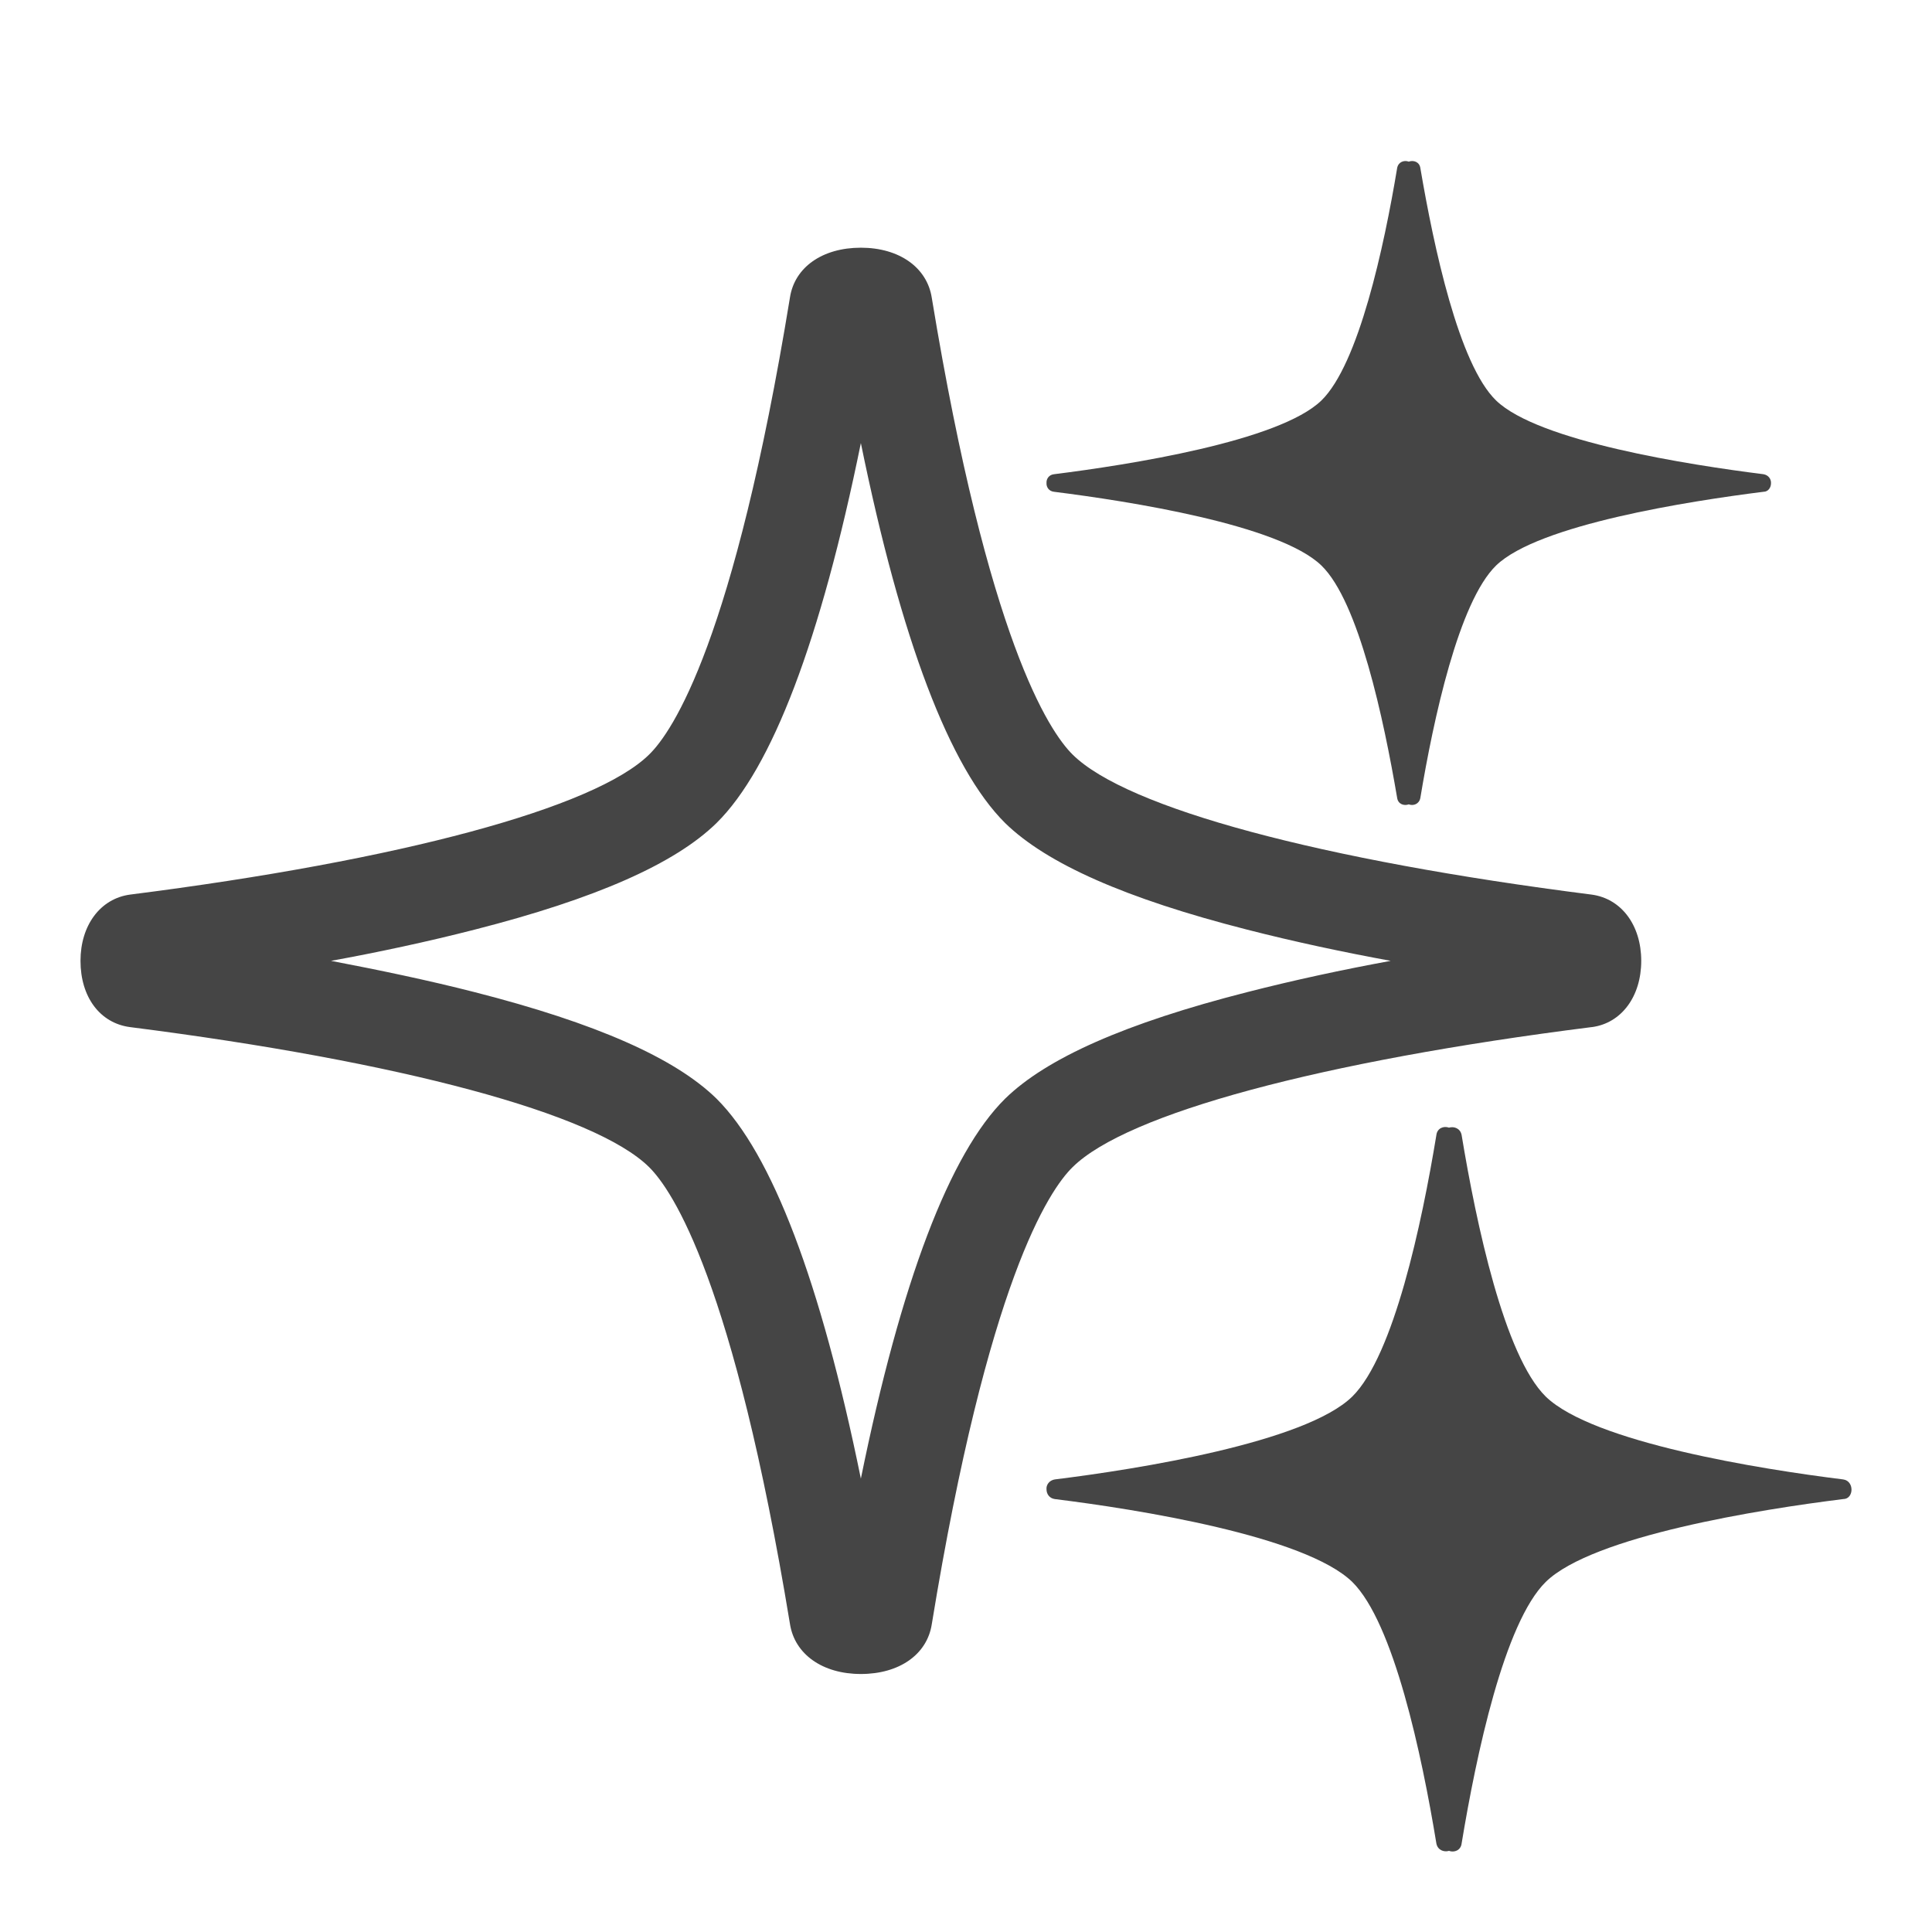 <svg width="24" height="24" viewBox="0 0 24 24" fill="none" xmlns="http://www.w3.org/2000/svg">
<path d="M22 6.004C22.003 5.953 21.97 5.902 21.907 5.891C20.985 5.775 19.111 5.484 18.585 4.975C18.122 4.527 17.811 3.069 17.644 2.087C17.633 2.011 17.559 1.986 17.5 2.008C17.444 1.986 17.37 2.011 17.356 2.087C17.193 3.069 16.878 4.524 16.415 4.975C15.889 5.484 14.015 5.775 13.093 5.891C13.03 5.898 12.997 5.949 13 6C12.997 6.051 13.03 6.102 13.093 6.109C14.015 6.225 15.889 6.516 16.415 7.025C16.878 7.473 17.189 8.931 17.356 9.912C17.367 9.989 17.441 10.014 17.5 9.992C17.556 10.014 17.63 9.989 17.644 9.912C17.807 8.931 18.122 7.476 18.585 7.025C19.111 6.516 20.985 6.225 21.907 6.109C21.966 6.109 22 6.055 22 6.004Z" fill="#454545"/>
<path d="M23 18.505C23 18.446 22.966 18.388 22.897 18.378C21.872 18.251 19.791 17.92 19.202 17.349C18.687 16.842 18.339 15.203 18.157 14.101C18.142 14.018 18.064 13.989 18 14.008C17.936 13.984 17.853 14.013 17.843 14.101C17.662 15.203 17.313 16.842 16.798 17.349C16.214 17.92 14.129 18.251 13.103 18.378C13.035 18.388 12.995 18.446 13 18.5C13 18.558 13.035 18.612 13.103 18.622C14.129 18.749 16.209 19.08 16.798 19.651C17.313 20.158 17.662 21.797 17.843 22.899C17.858 22.982 17.936 23.011 18 22.992C18.064 23.016 18.147 22.987 18.157 22.899C18.339 21.797 18.687 20.158 19.202 19.651C19.786 19.08 21.872 18.749 22.897 18.622C22.966 18.622 23 18.563 23 18.505C23 18.51 23 18.51 23 18.505Z" fill="#454545"/>
<path d="M19.772 12.759H19.776C20.142 12.71 20.388 12.379 20.388 11.936C20.388 11.494 20.142 11.163 19.772 11.113C16.41 10.686 13.998 10.04 13.325 9.374C13.033 9.086 12.275 7.951 11.575 3.7C11.517 3.323 11.171 3.077 10.694 3.077C10.217 3.077 9.871 3.319 9.813 3.696C9.117 7.951 8.359 9.086 8.063 9.374C7.389 10.036 4.978 10.686 1.615 11.113C1.246 11.163 1 11.494 1 11.936C1 12.386 1.242 12.71 1.615 12.759C4.978 13.187 7.389 13.833 8.063 14.498C8.355 14.787 9.113 15.921 9.813 20.172C9.871 20.549 10.217 20.795 10.694 20.795C11.171 20.795 11.517 20.553 11.575 20.176C12.271 15.921 13.029 14.787 13.325 14.498C13.998 13.833 16.41 13.183 19.772 12.759ZM17.276 11.936C16.687 12.044 16.076 12.175 15.491 12.325C13.983 12.71 13.002 13.144 12.486 13.648C11.798 14.329 11.194 15.914 10.694 18.368C10.194 15.918 9.59 14.333 8.901 13.648C8.386 13.144 7.405 12.71 5.897 12.325C5.312 12.175 4.697 12.048 4.112 11.936C4.701 11.829 5.312 11.698 5.897 11.548C7.405 11.163 8.386 10.728 8.901 10.224C9.59 9.544 10.194 7.959 10.694 5.504C11.194 7.955 11.798 9.54 12.486 10.224C13.002 10.728 13.983 11.163 15.491 11.548C16.076 11.698 16.691 11.829 17.276 11.936Z" fill="#454545"/>
</svg>

